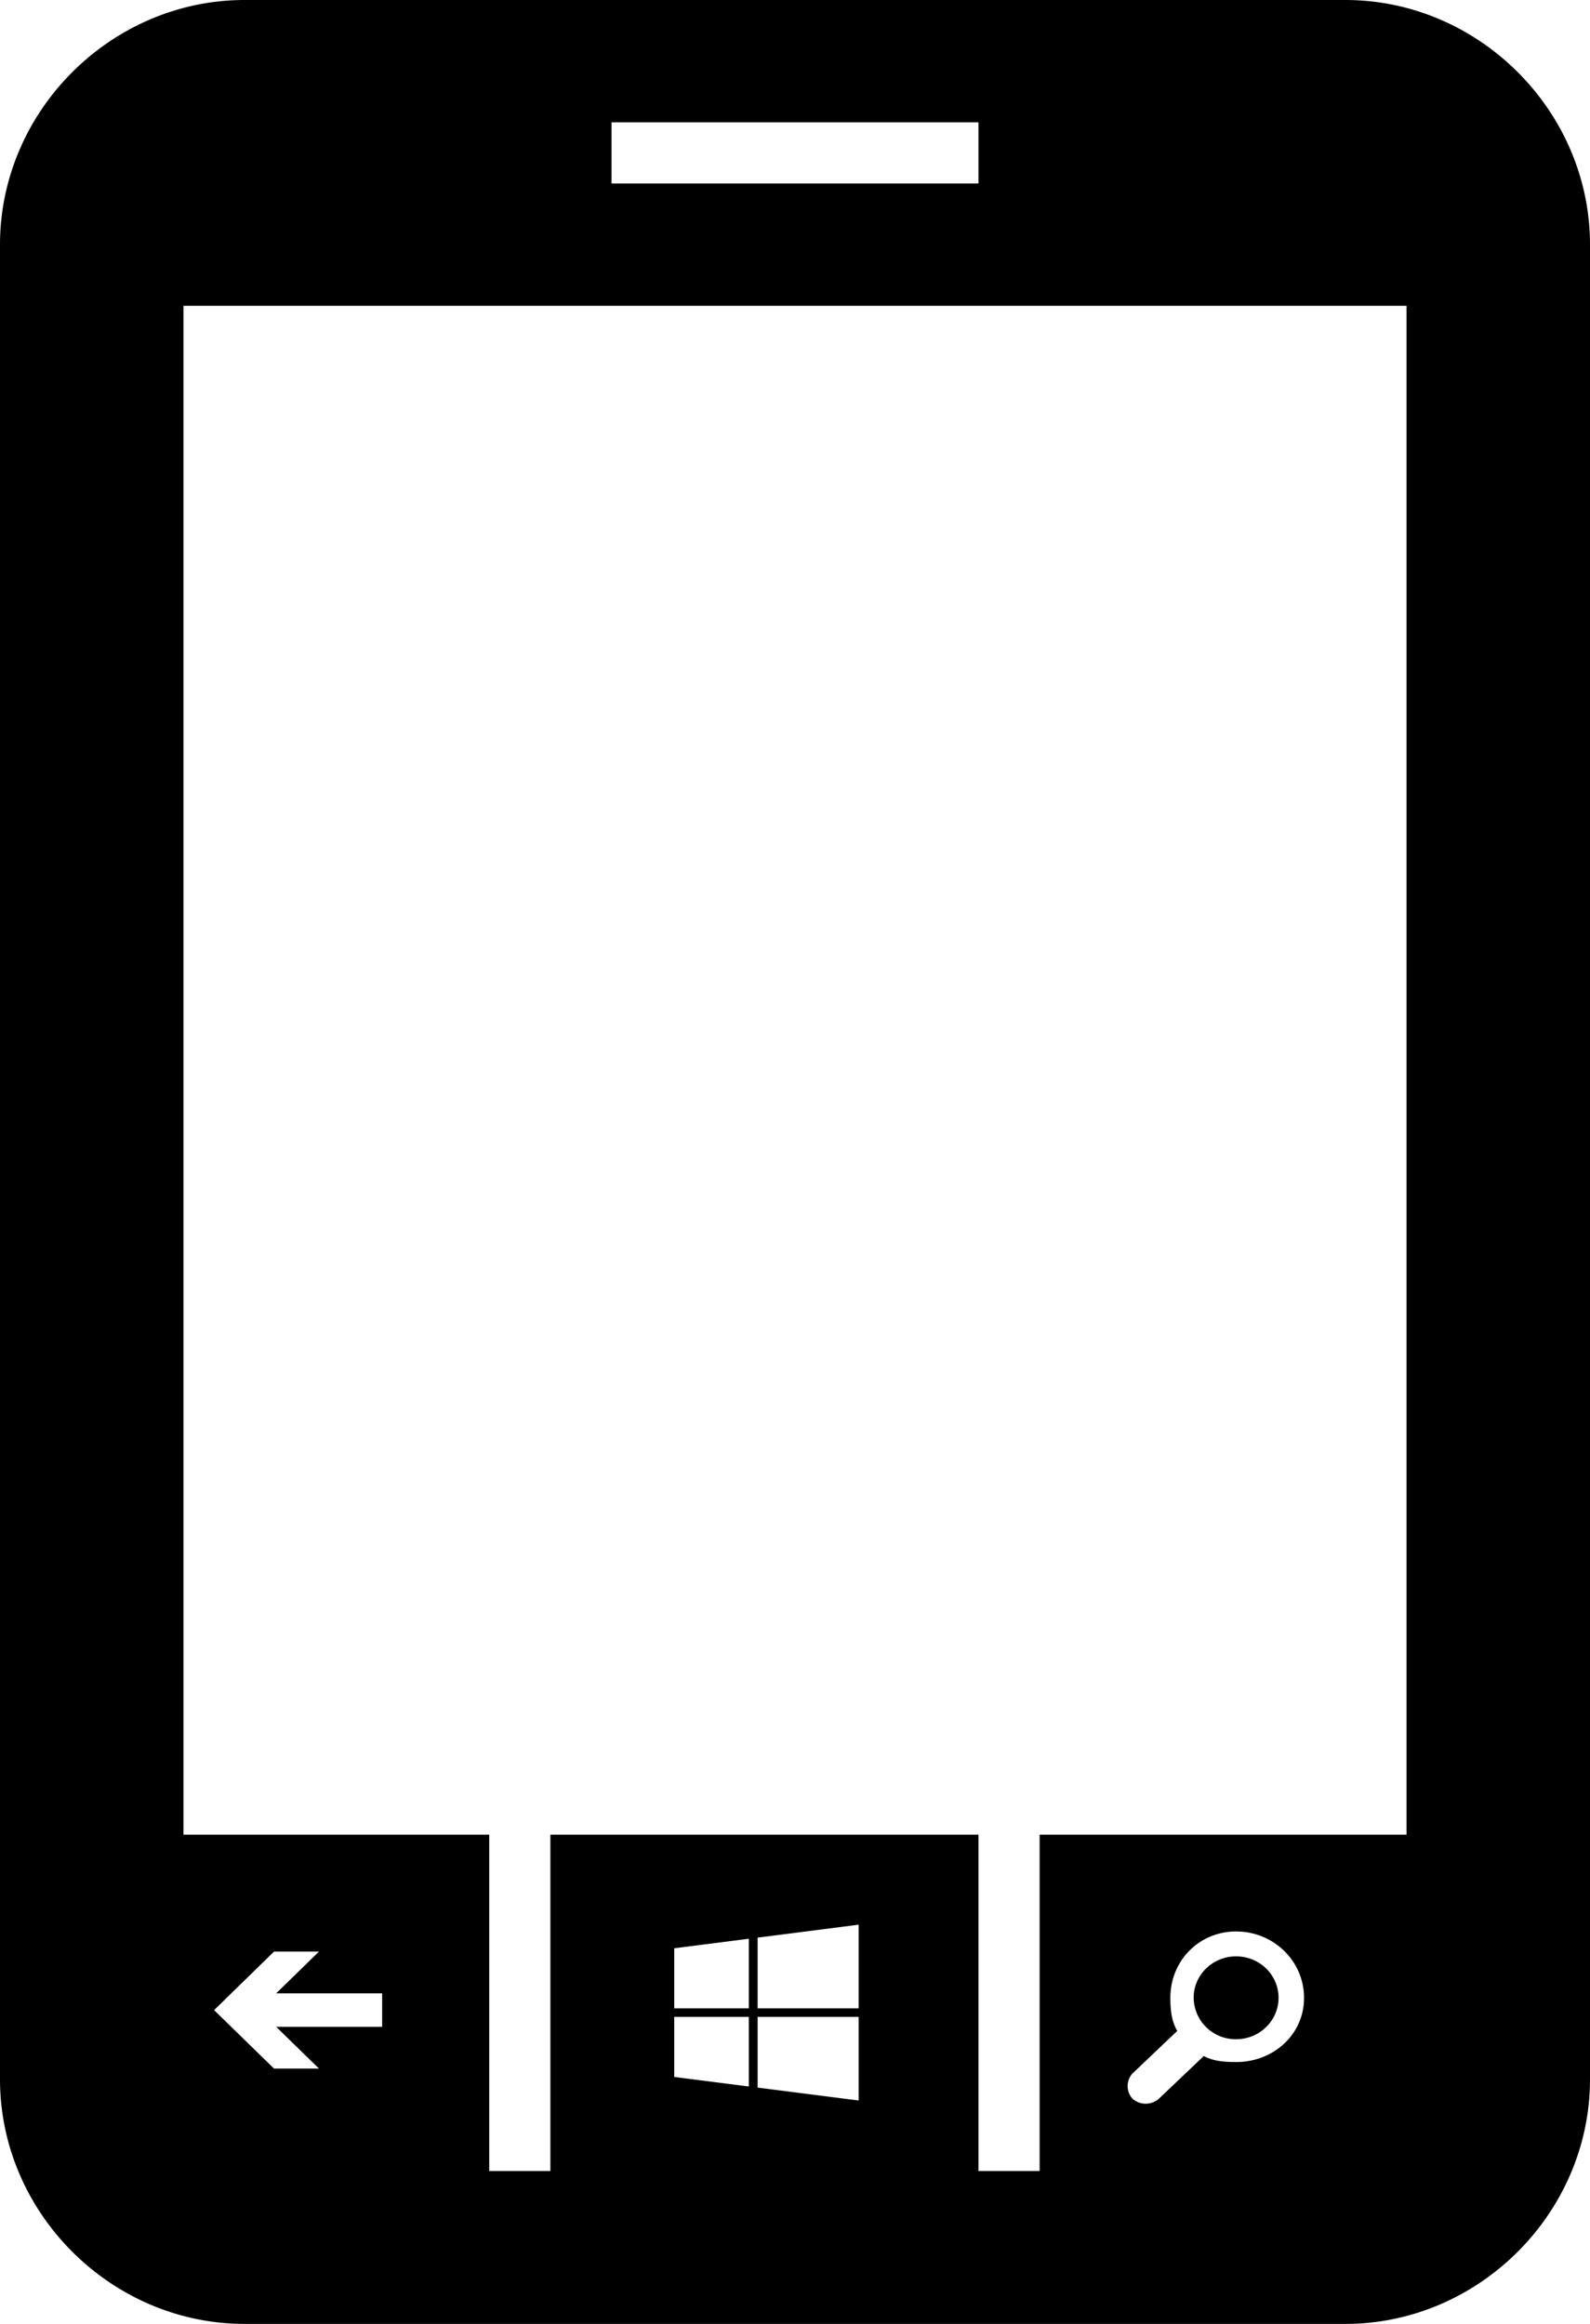 <svg xmlns="http://www.w3.org/2000/svg" viewBox="0 0 26 38"><path d="M4 0h18c2.183 0 4 1.814 4 4v30c0 2.186-1.817 4-4 4H4c-2.183 0-4-1.814-4-4V4c0-2.186 1.817-4 4-4zM3 5v25h5v5.5h1V30h7v5.5h1V30h6V5H3zm7-3v1h6V2h-6zm1.025 29.858v.982h1.22v-1.138l-1.22.156zm1.22 2.26V32.98h-1.22v.982l1.22.156zm1.796-2.646l-1.652.212v1.156h1.652v-1.368zm0 2.875V32.98h-1.652v1.156l1.652.211zm-7.792-1.205v-.547H4.516l.7-.683h-.735l-.98.957.98.956h.735l-.7-.683h1.733zm12.272.76a.308.308 0 0 0 0 .418.327.327 0 0 0 .427 0l.736-.7c.157.084.338.098.53.098.613 0 1.11-.452 1.11-1.05 0-.6-.497-1.085-1.11-1.085-.614 0-1.076.486-1.076 1.084 0 .198.019.383.113.542l-.73.694zm1.692-1.912c.384 0 .694.303.694.677 0 .375-.31.678-.694.678a.686.686 0 0 1-.694-.678c0-.374.311-.677.694-.677z"/></svg>